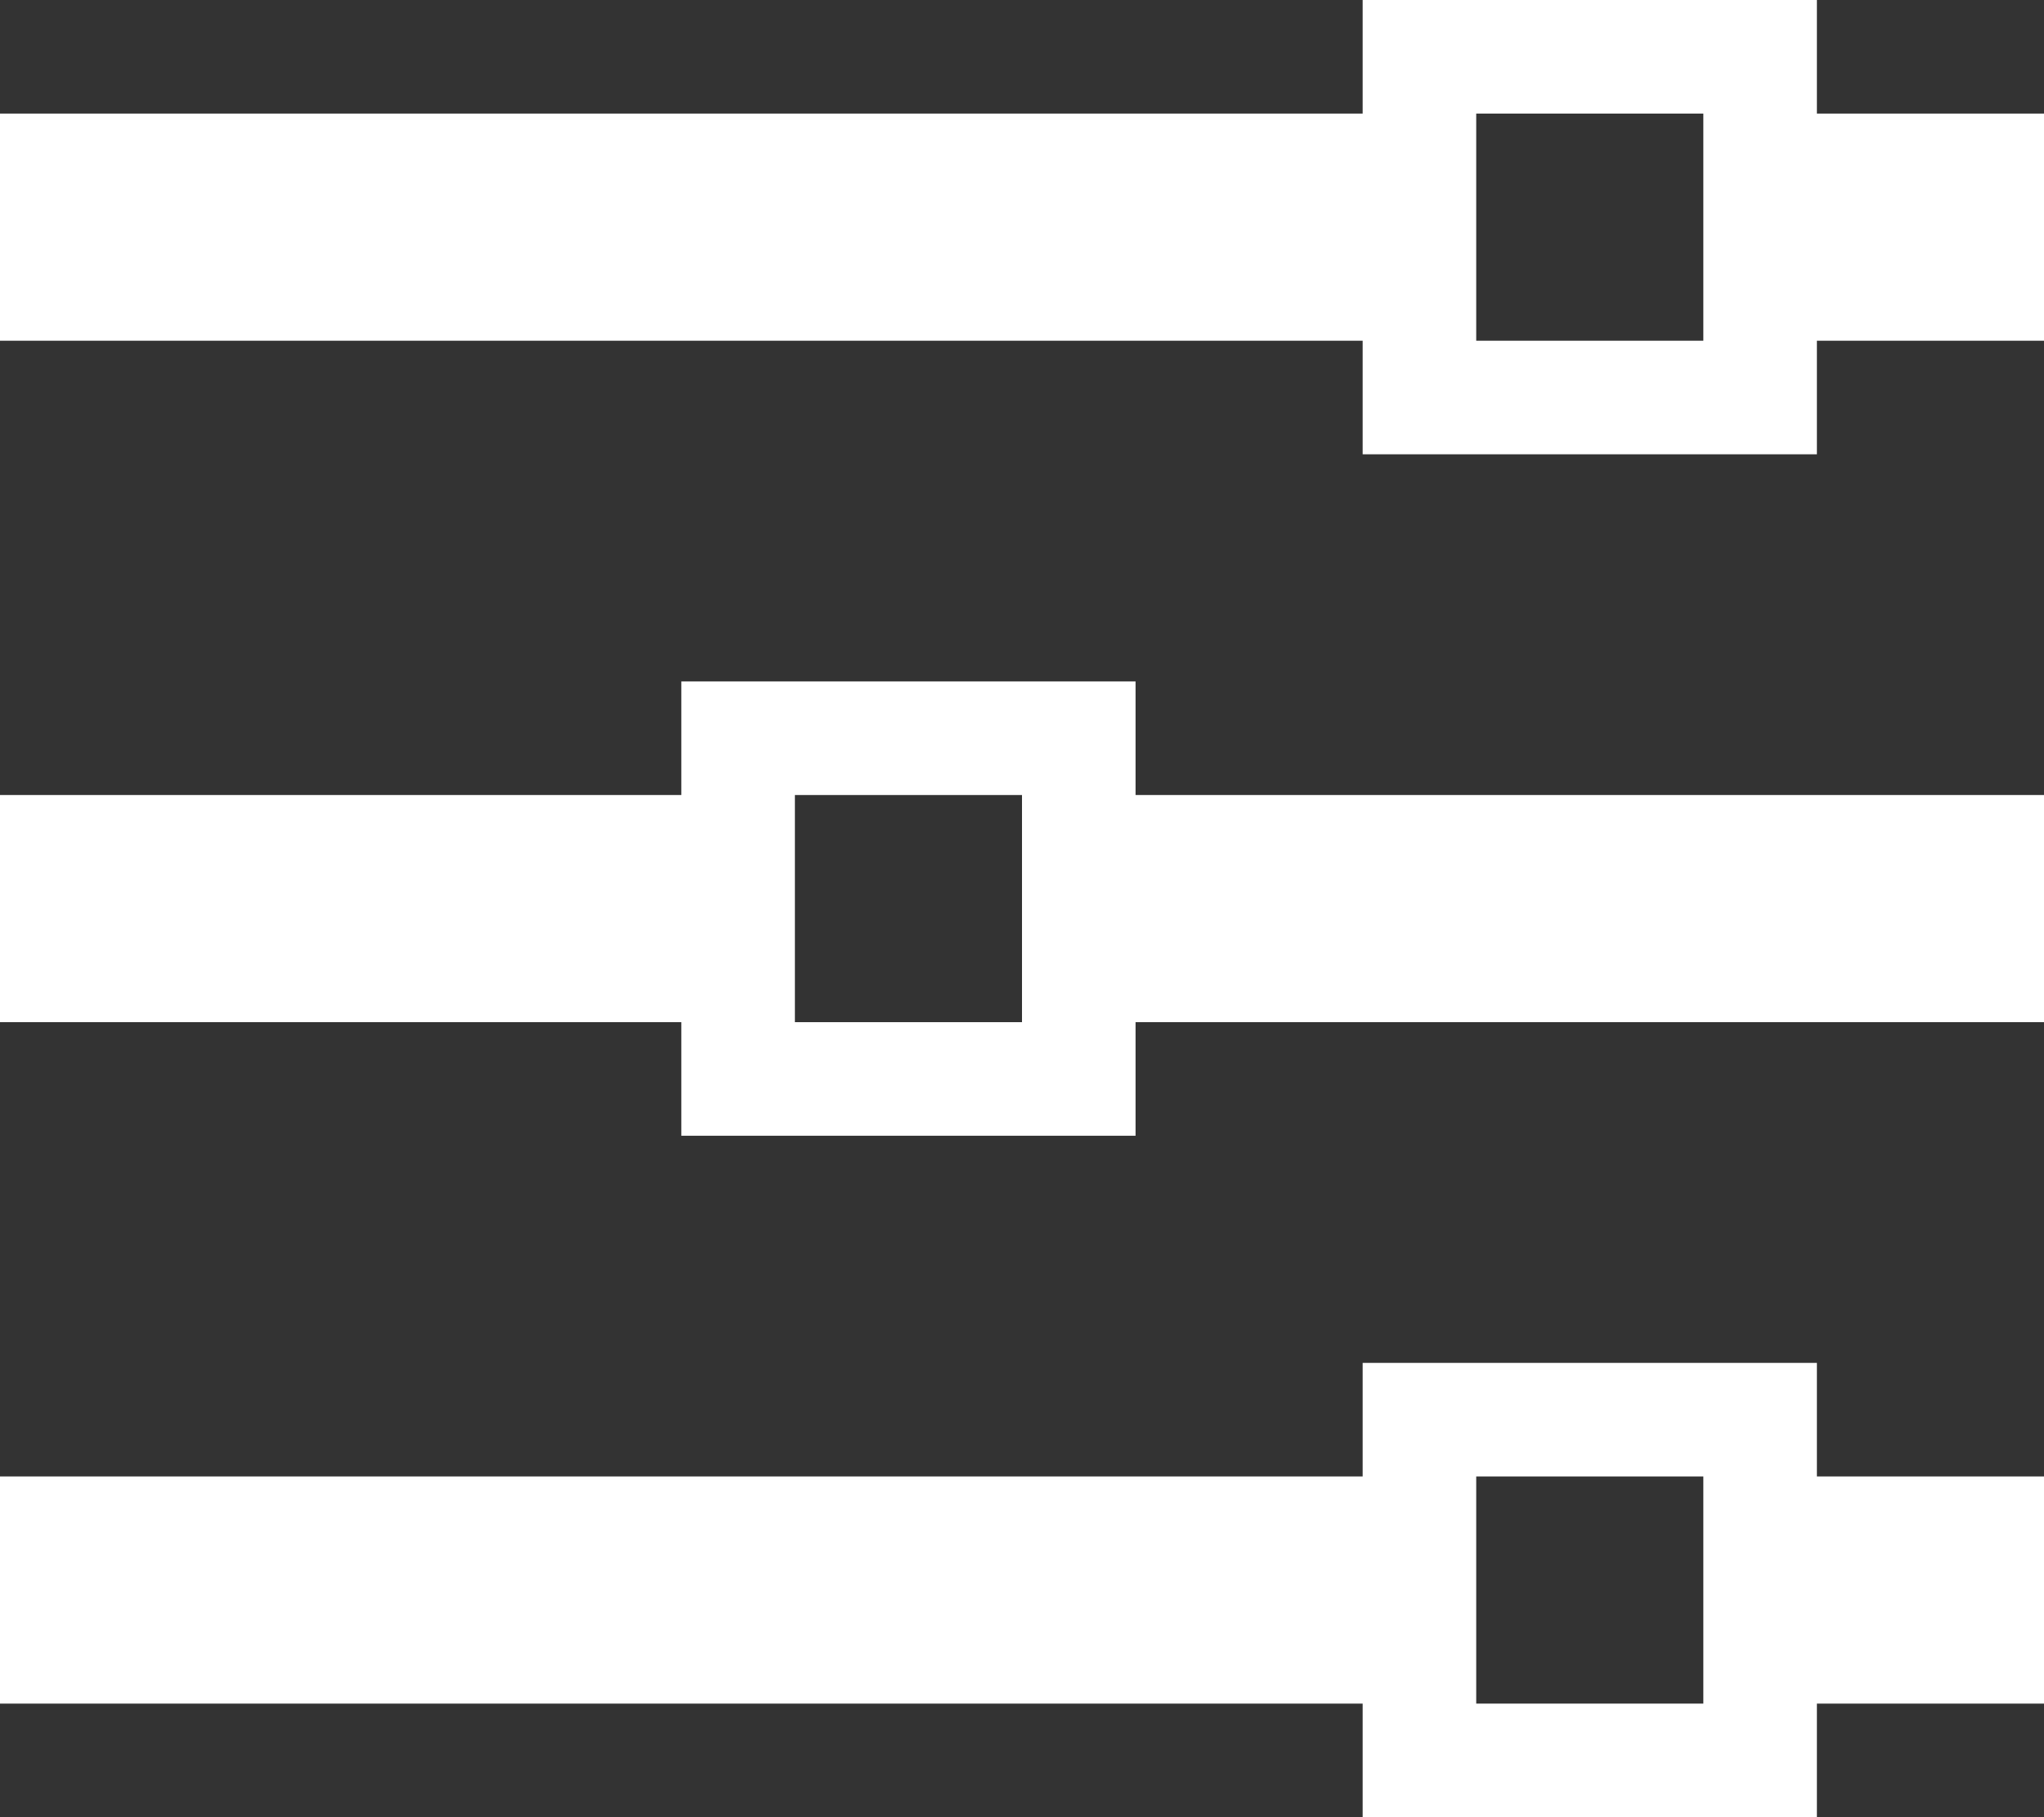 <svg width="18" height="16" viewBox="0 0 18 16" fill="none" xmlns="http://www.w3.org/2000/svg">
<rect x="0" y="0" width="18" height="16" fill="#333333" stroke="none"/>
<path fill-rule="evenodd" clip-rule="evenodd" d="M12 0H16V1H18V3H16V4H12V3H0V1H12V0ZM15 1H13V3H15V1ZM10 7H18V9H10V10H6V9H0V7H6V6H10V7ZM7 7H9V9H7V7ZM18 15V13H16V12H12V13H0V15H12V16H16V15H18ZM15 13H13V15H15V13Z" fill="white"/>
</svg>
